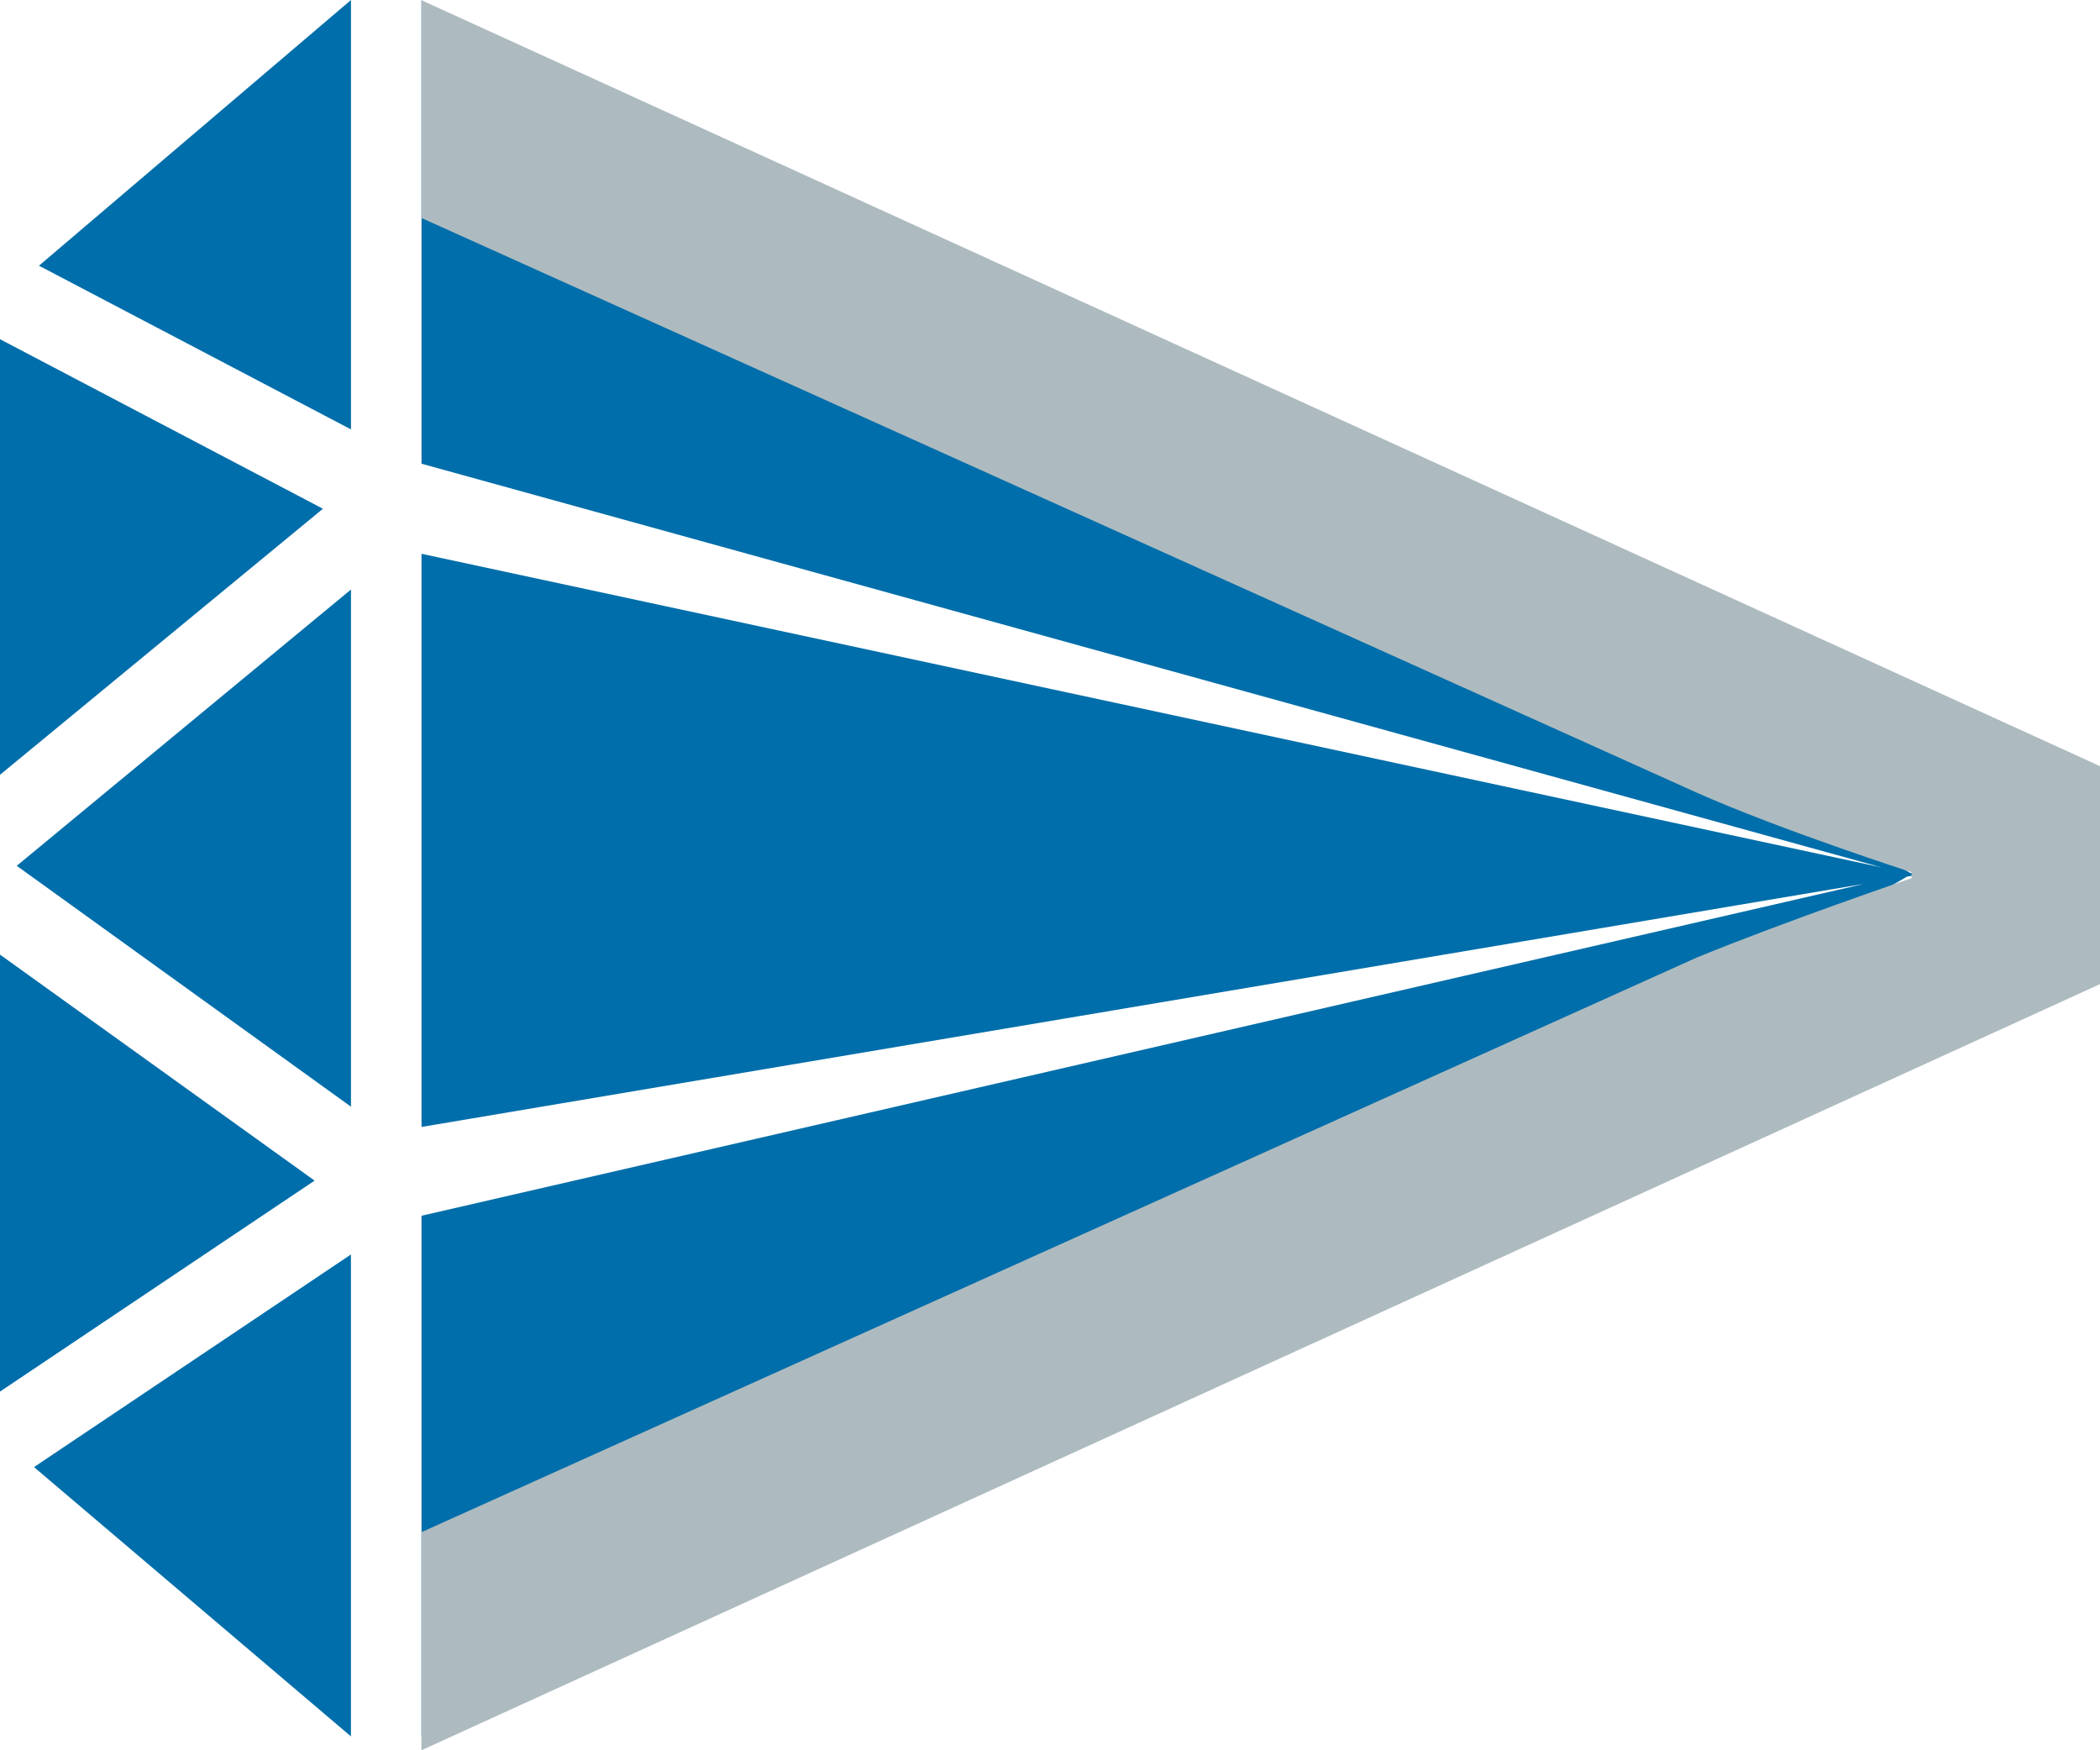 <?xml version="1.0" encoding="utf-8"?>
<!-- Generator: Adobe Illustrator 16.0.0, SVG Export Plug-In . SVG Version: 6.00 Build 0)  -->
<!DOCTYPE svg PUBLIC "-//W3C//DTD SVG 1.1//EN" "http://www.w3.org/Graphics/SVG/1.1/DTD/svg11.dtd">
<svg version="1.1" id="Layer_1" xmlns="http://www.w3.org/2000/svg" xmlns:xlink="http://www.w3.org/1999/xlink" x="0px" y="0px"
	 width="36px" height="30px" viewBox="0 0 36 30" enable-background="new 0 0 36 30" xml:space="preserve">
<g>
	<g>
		<g>
			<path fill="#006EAA" d="M6.017,0v7.36L0.668,4.554L6.017,0z M0,5.814L5.536,8.72L0,13.28V5.814z M6.017,10.104v8.865l-5.73-4.129
				L6.017,10.104z M0,16.362l5.393,3.874L0,23.852V16.362z M0.583,25.146l5.433-3.644v8.26L0.583,25.146z M7.226,29.762v-8.924
				l25.596-5.888L7.226,29.762z M7.226,19.316V9.492l25.633,5.505L7.226,19.316z M32.88,15.04L7.226,7.948V0.009L32.88,15.04z"/>
		</g>
	</g>
	<path fill="#ADBBC0" d="M7.224,30v-3.738l21.86-9.848c1.473-0.606,3.685-1.362,3.685-1.362V14.95c0,0-2.212-0.711-3.685-1.365
		L7.224,3.736V0.003L36,13.132v3.736L7.224,30z"/>
</g>
</svg>
